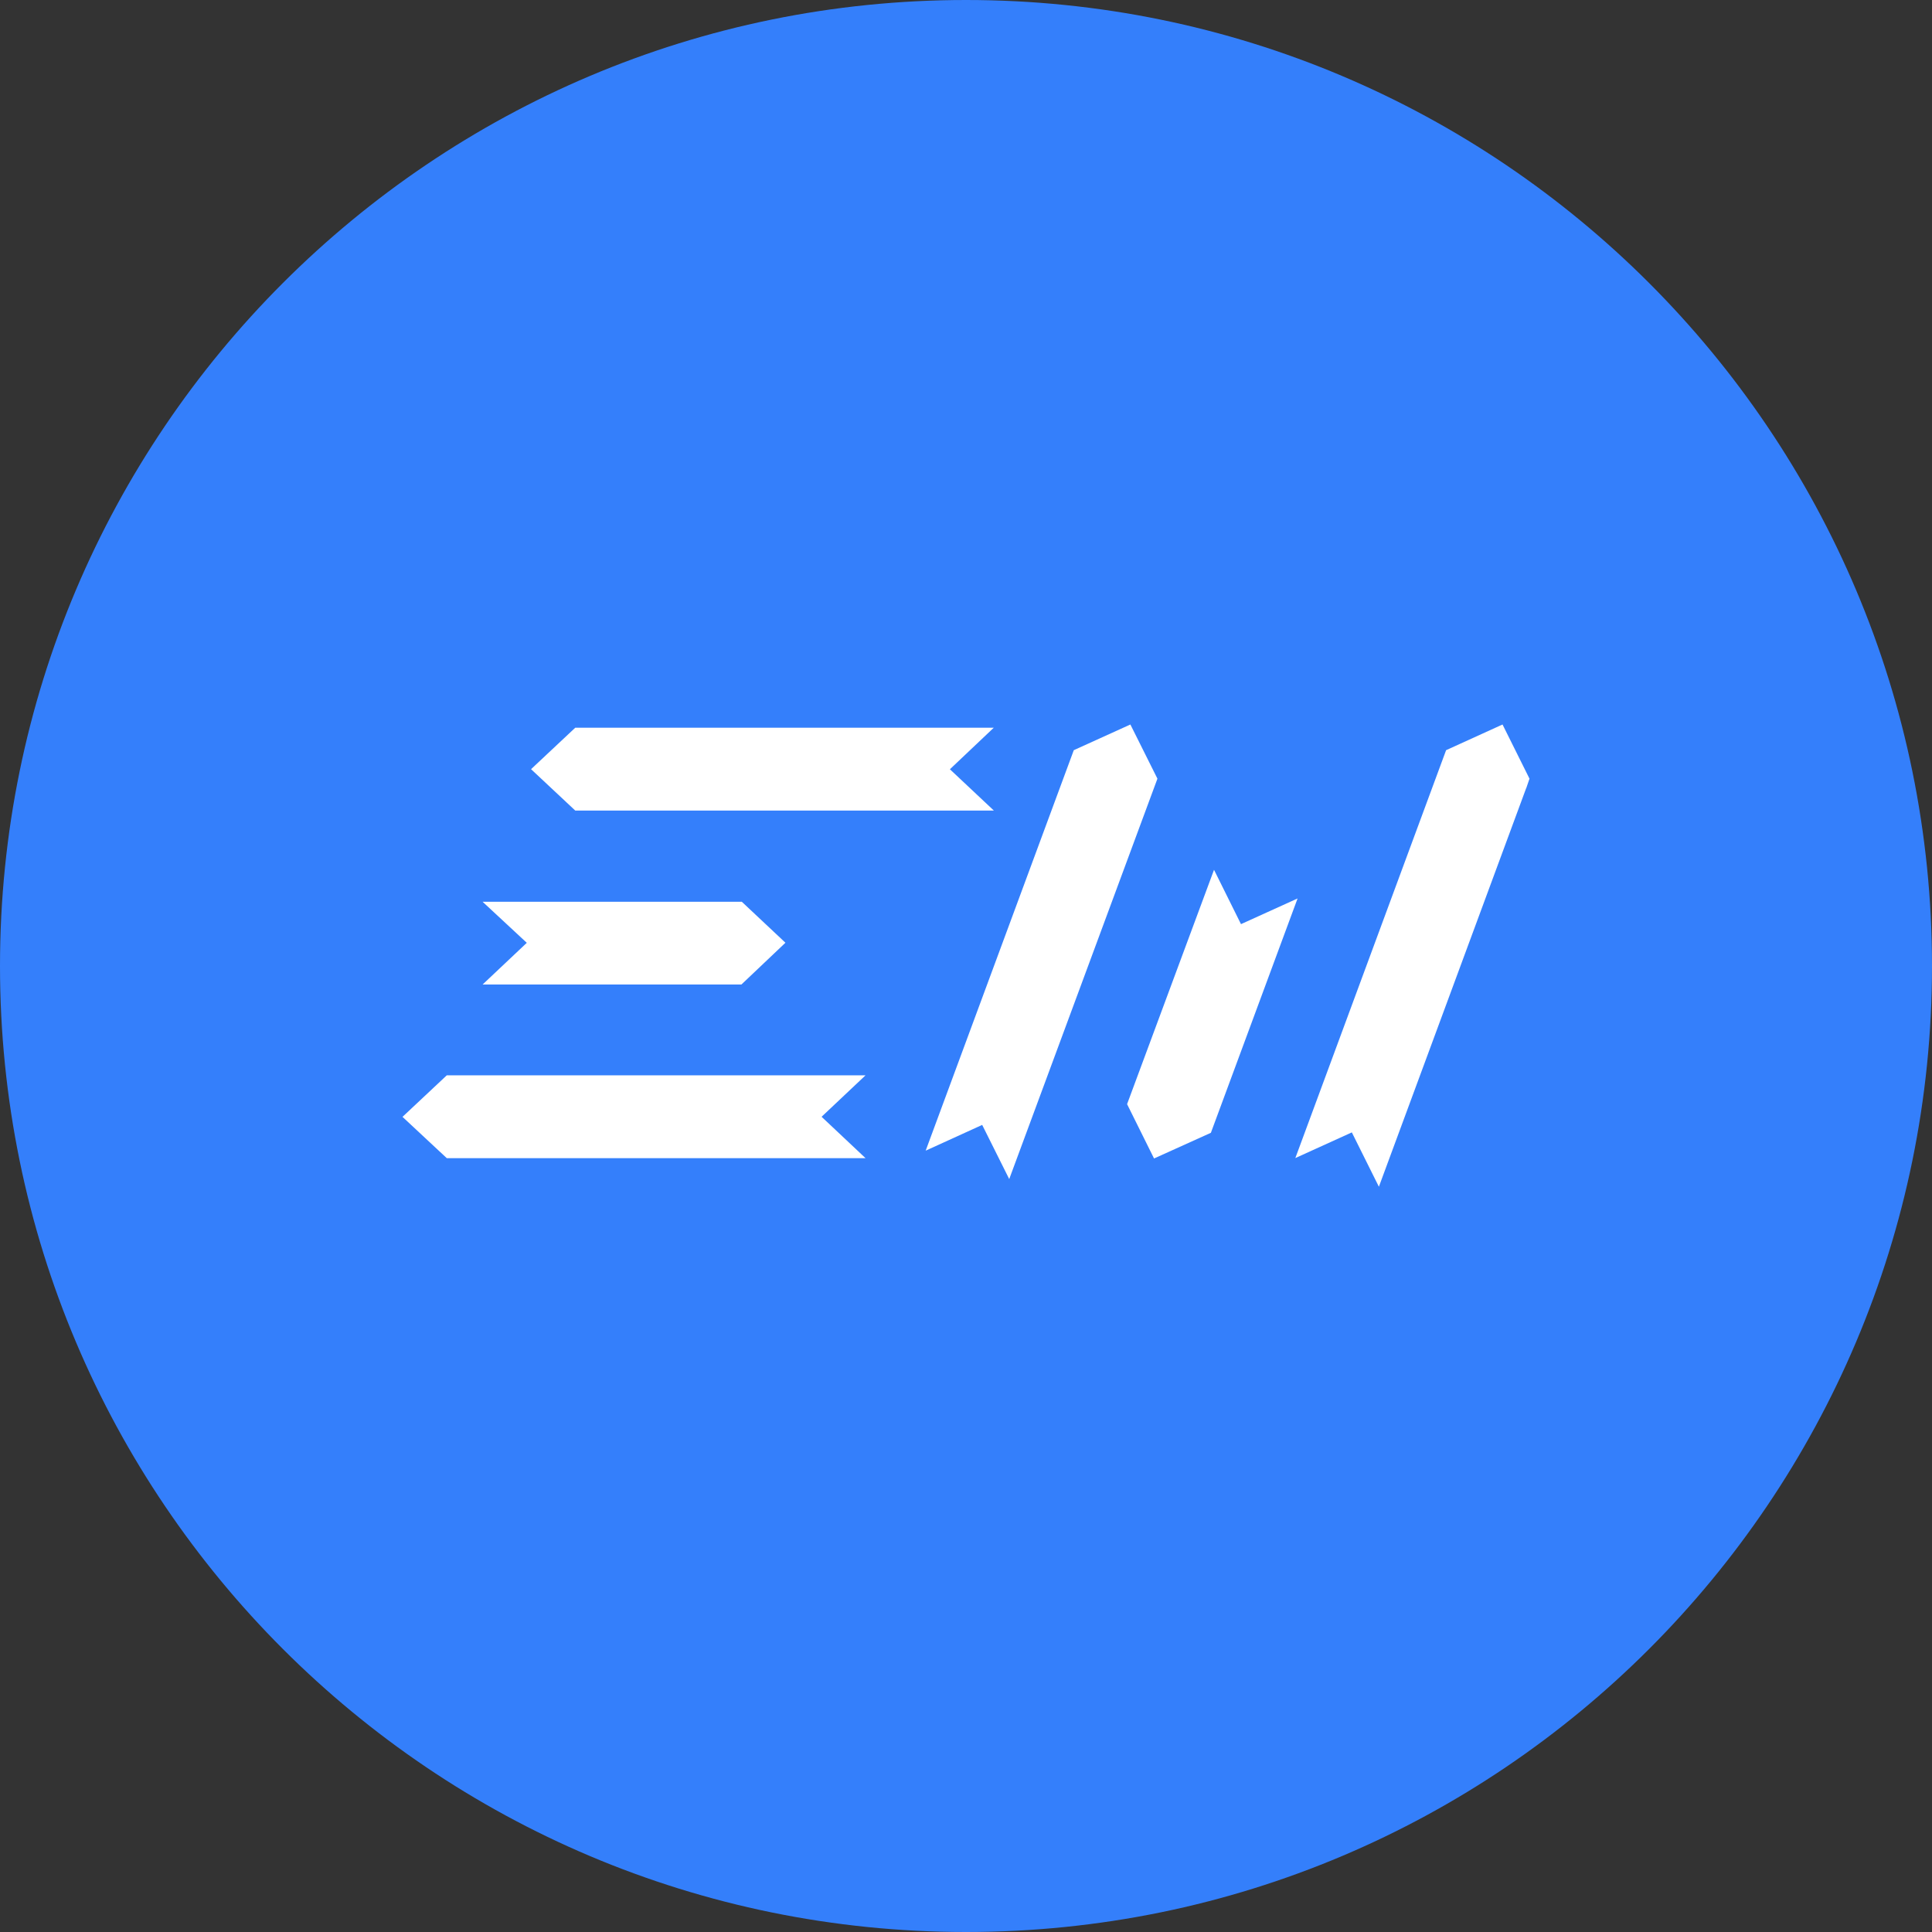<svg xmlns="http://www.w3.org/2000/svg" fill="none" viewBox="0 0 24 24"><rect x="0" y="0" width="24" height="24" fill="#333333" stroke="none"/><g clip-path="url(#a)"><path fill="#347FFB" d="M12 24c6.627 0 12-5.373 12-12S18.627 0 12 0 0 5.373 0 12s5.373 12 12 12Z"/><path fill="#fff" fill-rule="evenodd" d="m14.378 9.673-1.83 4.944-.011.03-.336-.673-.702.32 1.84-4.975.703-.319.336.673Zm4.581.117-1.83 4.952-.336-.675-.702.319.043-.116 1.83-4.951.701-.319.335.673-.04.117Zm-3.917 4.282 1.077-2.911-.703.319-.335-.675-1.08 2.911.335.675.706-.319Zm-5.83-2.87H5.995l.549.51-.549.518H9.21l.547-.519-.543-.51ZM5.55 13.358h5.202l-.546.515.546.514H5.55L5 13.874l.549-.515ZM7.145 9.04h5.2l-.545.516.546.513h-5.2l-.549-.514.549-.515Z" clip-rule="evenodd"/></g><defs><clipPath id="a"><path fill="#fff" d="M0 0h24v24H0z"/></clipPath></defs></svg>